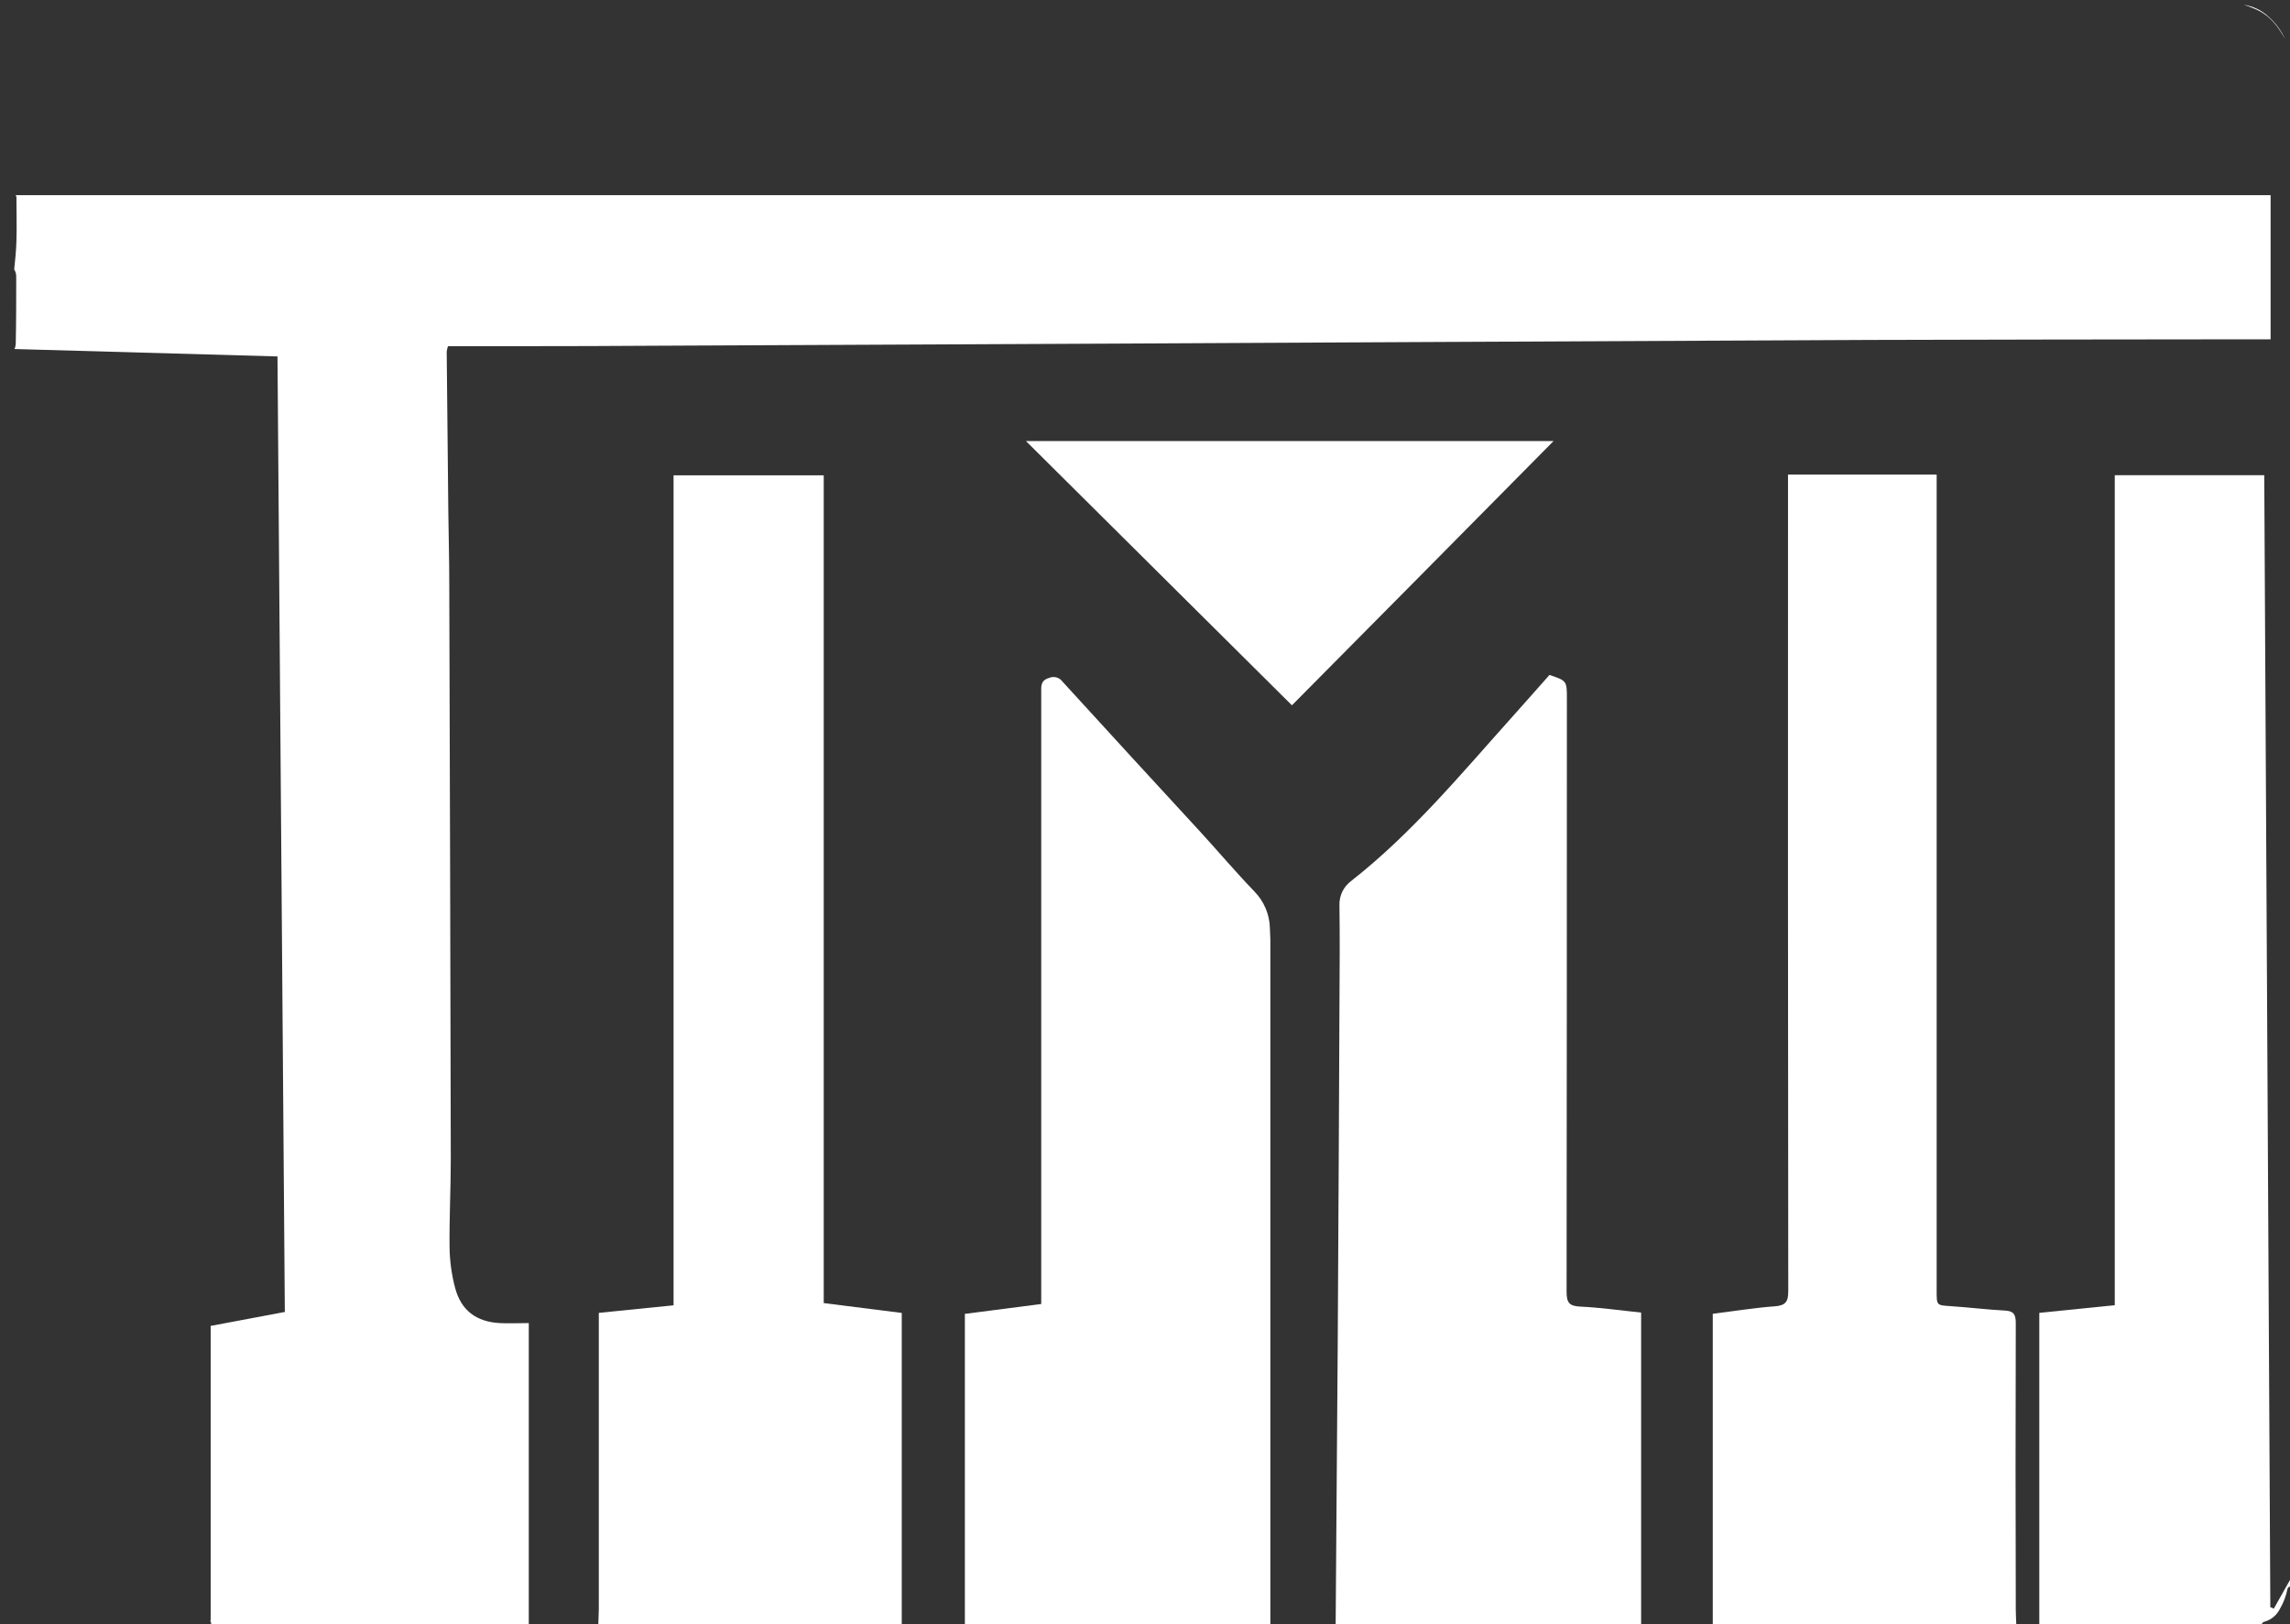 <?xml version="1.0" encoding="UTF-8"?>
<svg id="Layer_1" xmlns="http://www.w3.org/2000/svg" version="1.1" viewBox="0 0 543.5 385.5">
  <rect x="0" y="0" width="543.5" height="385.5" fill="#333333" stroke="none"/>
  <!-- Generator: Adobe Illustrator 29.8.1, SVG Export Plug-In . SVG Version: 2.1.1 Build 2)  -->
  <defs>
    <style>
      .st0 {
        fill: #fff;
      }
    </style>
  </defs>
  <g id="tp6zcN.tif">
    <path class="st0" d="M3.69,46.32c.14.14.21.33.21.53,0,3.45.11,6.9,0,10.35-.07,2.26-.28,4.49-.53,6.73.32.53.49,1.13.48,1.75,0,5.27,0,10.54-.11,15.8,0,.47-.11.93-.3,1.36l62.42,1.76c.58,75.52,1.16,151.12,1.74,226.79l-17.6,3.31v70l-.24-.06s.08,0,.11.07c.07.08.13.17.17.27.05.1.07.21.07.32v.2h75.39v-71.47c-2.31,0-4.64.11-6.95,0-5.52-.33-9.1-3-10.52-8.31-.83-3.12-1.28-6.34-1.33-9.57-.09-7.07.3-14.15.29-21.23-.09-45.4-.21-90.81-.36-136.22,0-5.83-.16-11.66-.23-17.49-.13-12.57-.25-25.14-.38-37.73.06-.45.16-.89.3-1.32h18.71c9.91,0,19.82-.03,29.74-.1,36.08-.16,72.15-.33,108.22-.5l77-.39c34.74-.18,69.48-.34,104.22-.49,27.83-.1,55.66-.1,83.5-.14h11.19v-34.22H3.69Z"/>
    <path class="st0" d="M142,385.5c0-1.16.12-2.33.12-3.49v-70.41l17.74-1.79V112.81h35.64v196.47l18.52,2.34v73.88h-72.02Z"/>
    <path class="st0" d="M406.5,385.5v-73.67c5-.63,9.82-1.42,14.69-1.78,2.58-.19,3.24-1.07,3.23-3.62-.07-63.4-.09-126.8-.06-190.2v-3.59h35.28v193.8c0,3.42,0,3.34,3.32,3.57,4.32.29,8.62.82,12.94,1.05,2.09.12,2.52,1,2.52,3-.07,22.67-.07,45.33,0,68,0,1.16.08,2.33.12,3.49l-72.04-.05h0Z"/>
    <path class="st0" d="M229,385.5v-73.66l18.12-2.34v-145.11c0-1.51-.19-2.87,1.85-3.48,1.14-.5,2.47-.14,3.2.87,10.89,11.93,21.81,23.84,32.77,35.72,4.27,4.67,8.36,9.5,12.75,14.06,2.29,2.33,3.62,5.44,3.7,8.71,0,.91.11,1.83.11,2.74v162.49h-72.5Z"/>
    <path class="st0" d="M317,385.5c.17-22.06.33-44.12.49-66.19.18-30.98.34-61.96.47-92.94,0-3.83,0-7.66-.06-11.49-.08-2.29.98-4.47,2.83-5.82,14.51-11.39,26.19-25.55,38.41-39.17,2.89-3.22,5.75-6.47,8.6-9.69,4.08,1.35,4.14,1.42,4.14,5.47,0,46.99-.02,93.99-.07,141,0,2.64.77,3.33,3.31,3.45,4.72.22,9.43.9,14.38,1.41v74l-72.5-.03Z"/>
    <path class="st0" d="M537.37,384.92c1.61-.42,2.95-1.52,3.7-3,.88-1.48,1.5-3.11,1.83-4.8.08-.29.31-.5.6-.56v-1.56l-3.84,6.8-.83-.36-1.44-268.66h-35.48v197l-17.91,1.82v73.9h52.81c.06-.28.28-.51.56-.58h0Z"/>
    <path class="st0" d="M538.5,4.05c-1.65-1.57-3.75-2.59-6-2.92,1.24.38,2.45.85,3.61,1.42,2.9,1.47,4.71,4,6.21,6.7-.9-1.98-2.2-3.75-3.82-5.2Z"/>
    <path class="st0" d="M368.71,104.69c-20.96,21.21-41.66,42.11-62.09,62.71l-63.12-62.71s125.21,0,125.21,0Z"/>
  </g>
</svg>